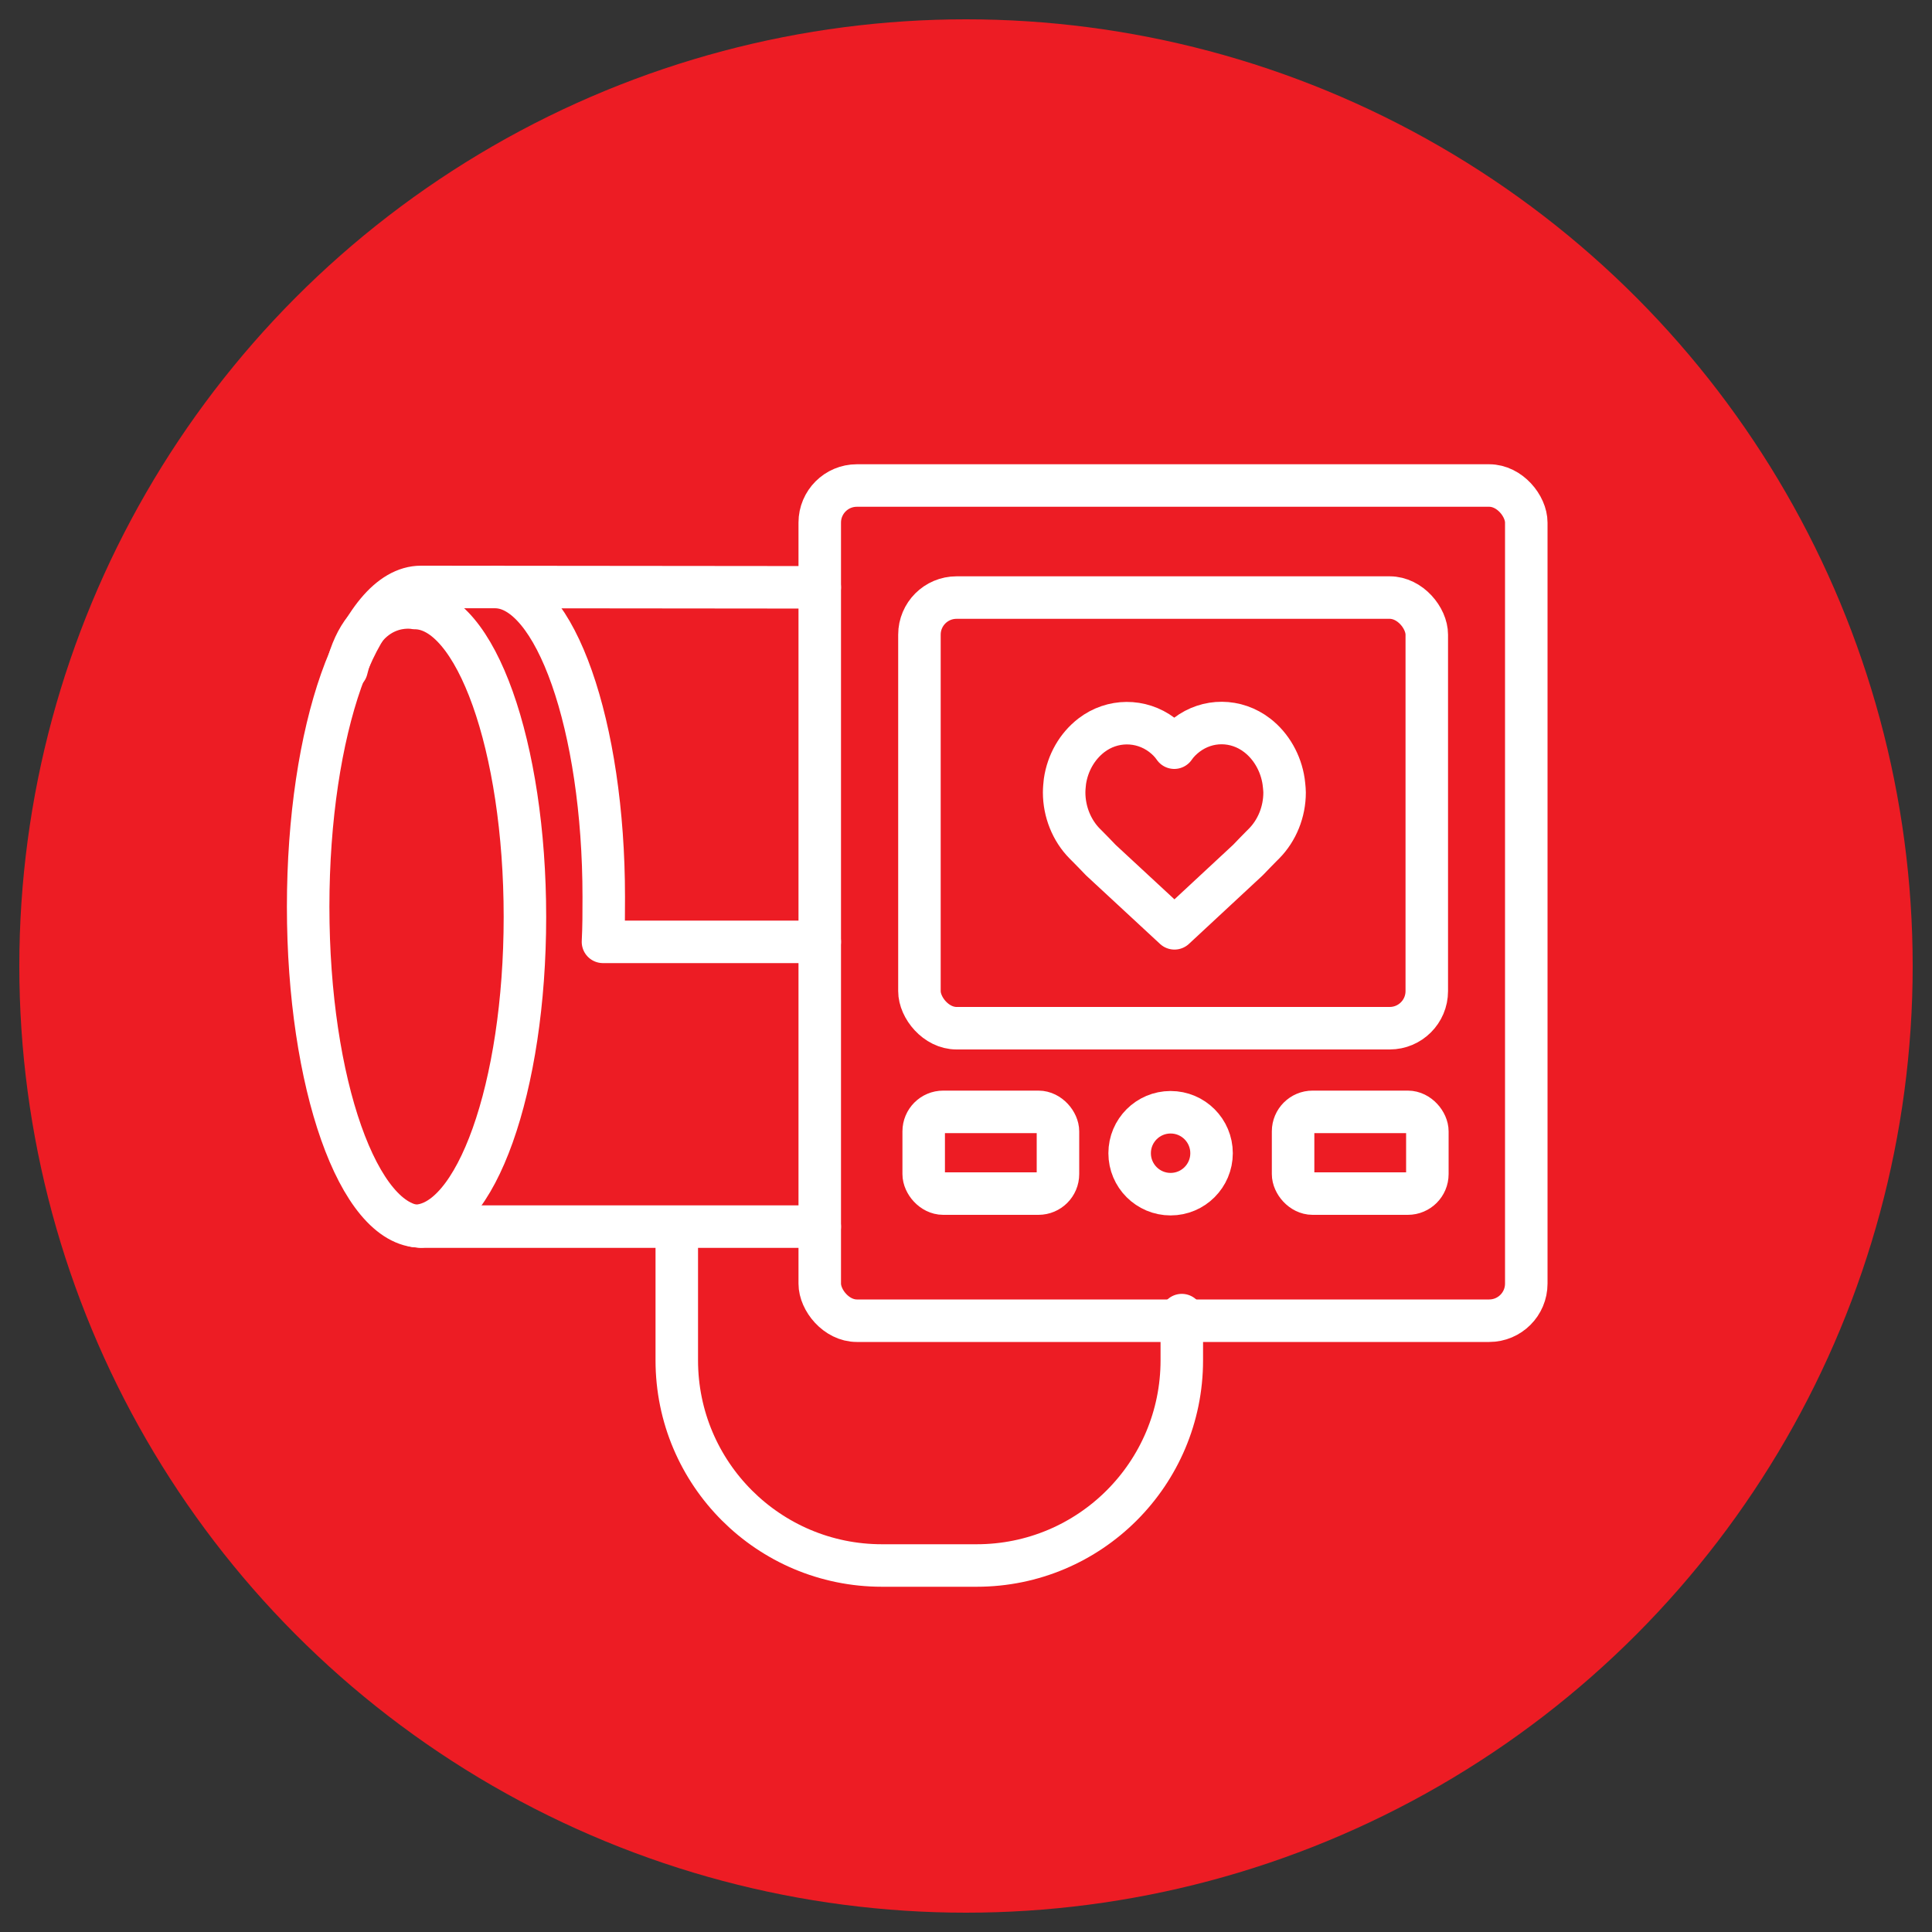 <?xml version="1.0" encoding="UTF-8"?>
<svg id="Layer_2" xmlns="http://www.w3.org/2000/svg" viewBox="0 0 100 100">
  <rect x="0" y="0" width="100" height="100" fill="#333333" stroke="none"/>
  <defs>
    <style>
      .cls-1 {
        fill: #ed1c24;
      }

      .cls-2 {
        fill: none;
        stroke: #fff;
        stroke-linecap: round;
        stroke-linejoin: round;
        stroke-width: 2.2px;
      }
    </style>
  </defs>
  <circle class="cls-1" cx="50" cy="50" r="49"/>
  <g>
    <path class="cls-2" d="M61.17,68.07v2.34c0,5.86-4.75,10.62-10.62,10.62h-4.9c-5.86,0-10.62-4.75-10.62-10.62h0v-6.52"/>
    <g>
      <path class="cls-2" d="M21.79,63.49h20.64"/>
      <path class="cls-2" d="M42.43,30.4l-20.39-.02h-.25c-3.23,0-5.84,7.41-5.84,16.55s2.61,16.55,5.84,16.55"/>
      <path class="cls-2" d="M25.61,30.38c3.12,0,5.64,7.2,5.64,16.04,0,.81,0,1.55-.04,2.33h11.22"/>
      <path class="cls-2" d="M21.47,63.45c3.15,0,5.7-7.16,5.7-15.99s-2.55-15.99-5.7-15.99c0,0-2.63-.55-3.53,3.17"/>
    </g>
    <g>
      <rect class="cls-2" x="42.43" y="25.13" width="36.57" height="43.23" rx="1.92" ry="1.92"/>
      <rect class="cls-2" x="47.59" y="30.93" width="26.26" height="22.29" rx="1.92" ry="1.92"/>
      <rect class="cls-2" x="66.93" y="57.55" width="6.95" height="4.23" rx="1.01" ry="1.01"/>
      <rect class="cls-2" x="47.81" y="57.55" width="6.95" height="4.23" rx="1.01" ry="1.01"/>
      <circle class="cls-2" cx="60.59" cy="59.69" r="2.12"/>
      <path class="cls-2" d="M66.44,40.45c-.14-.95-.64-1.83-1.37-2.39-1.09-.84-2.56-.85-3.65-.02-.25.19-.47.41-.64.66-.17-.25-.39-.47-.64-.66-1.09-.82-2.57-.81-3.65.02-.74.57-1.23,1.43-1.37,2.39-.02.19-.04.37-.04.57,0,.99.39,1.96,1.06,2.64l.14.14c.22.23.47.47.7.72l3.81,3.53,3.81-3.54c.22-.24.47-.48.69-.71l.14-.14c.67-.68,1.06-1.64,1.06-2.64,0-.19-.05-.57-.05-.57Z"/>
    </g>
  </g>
</svg>